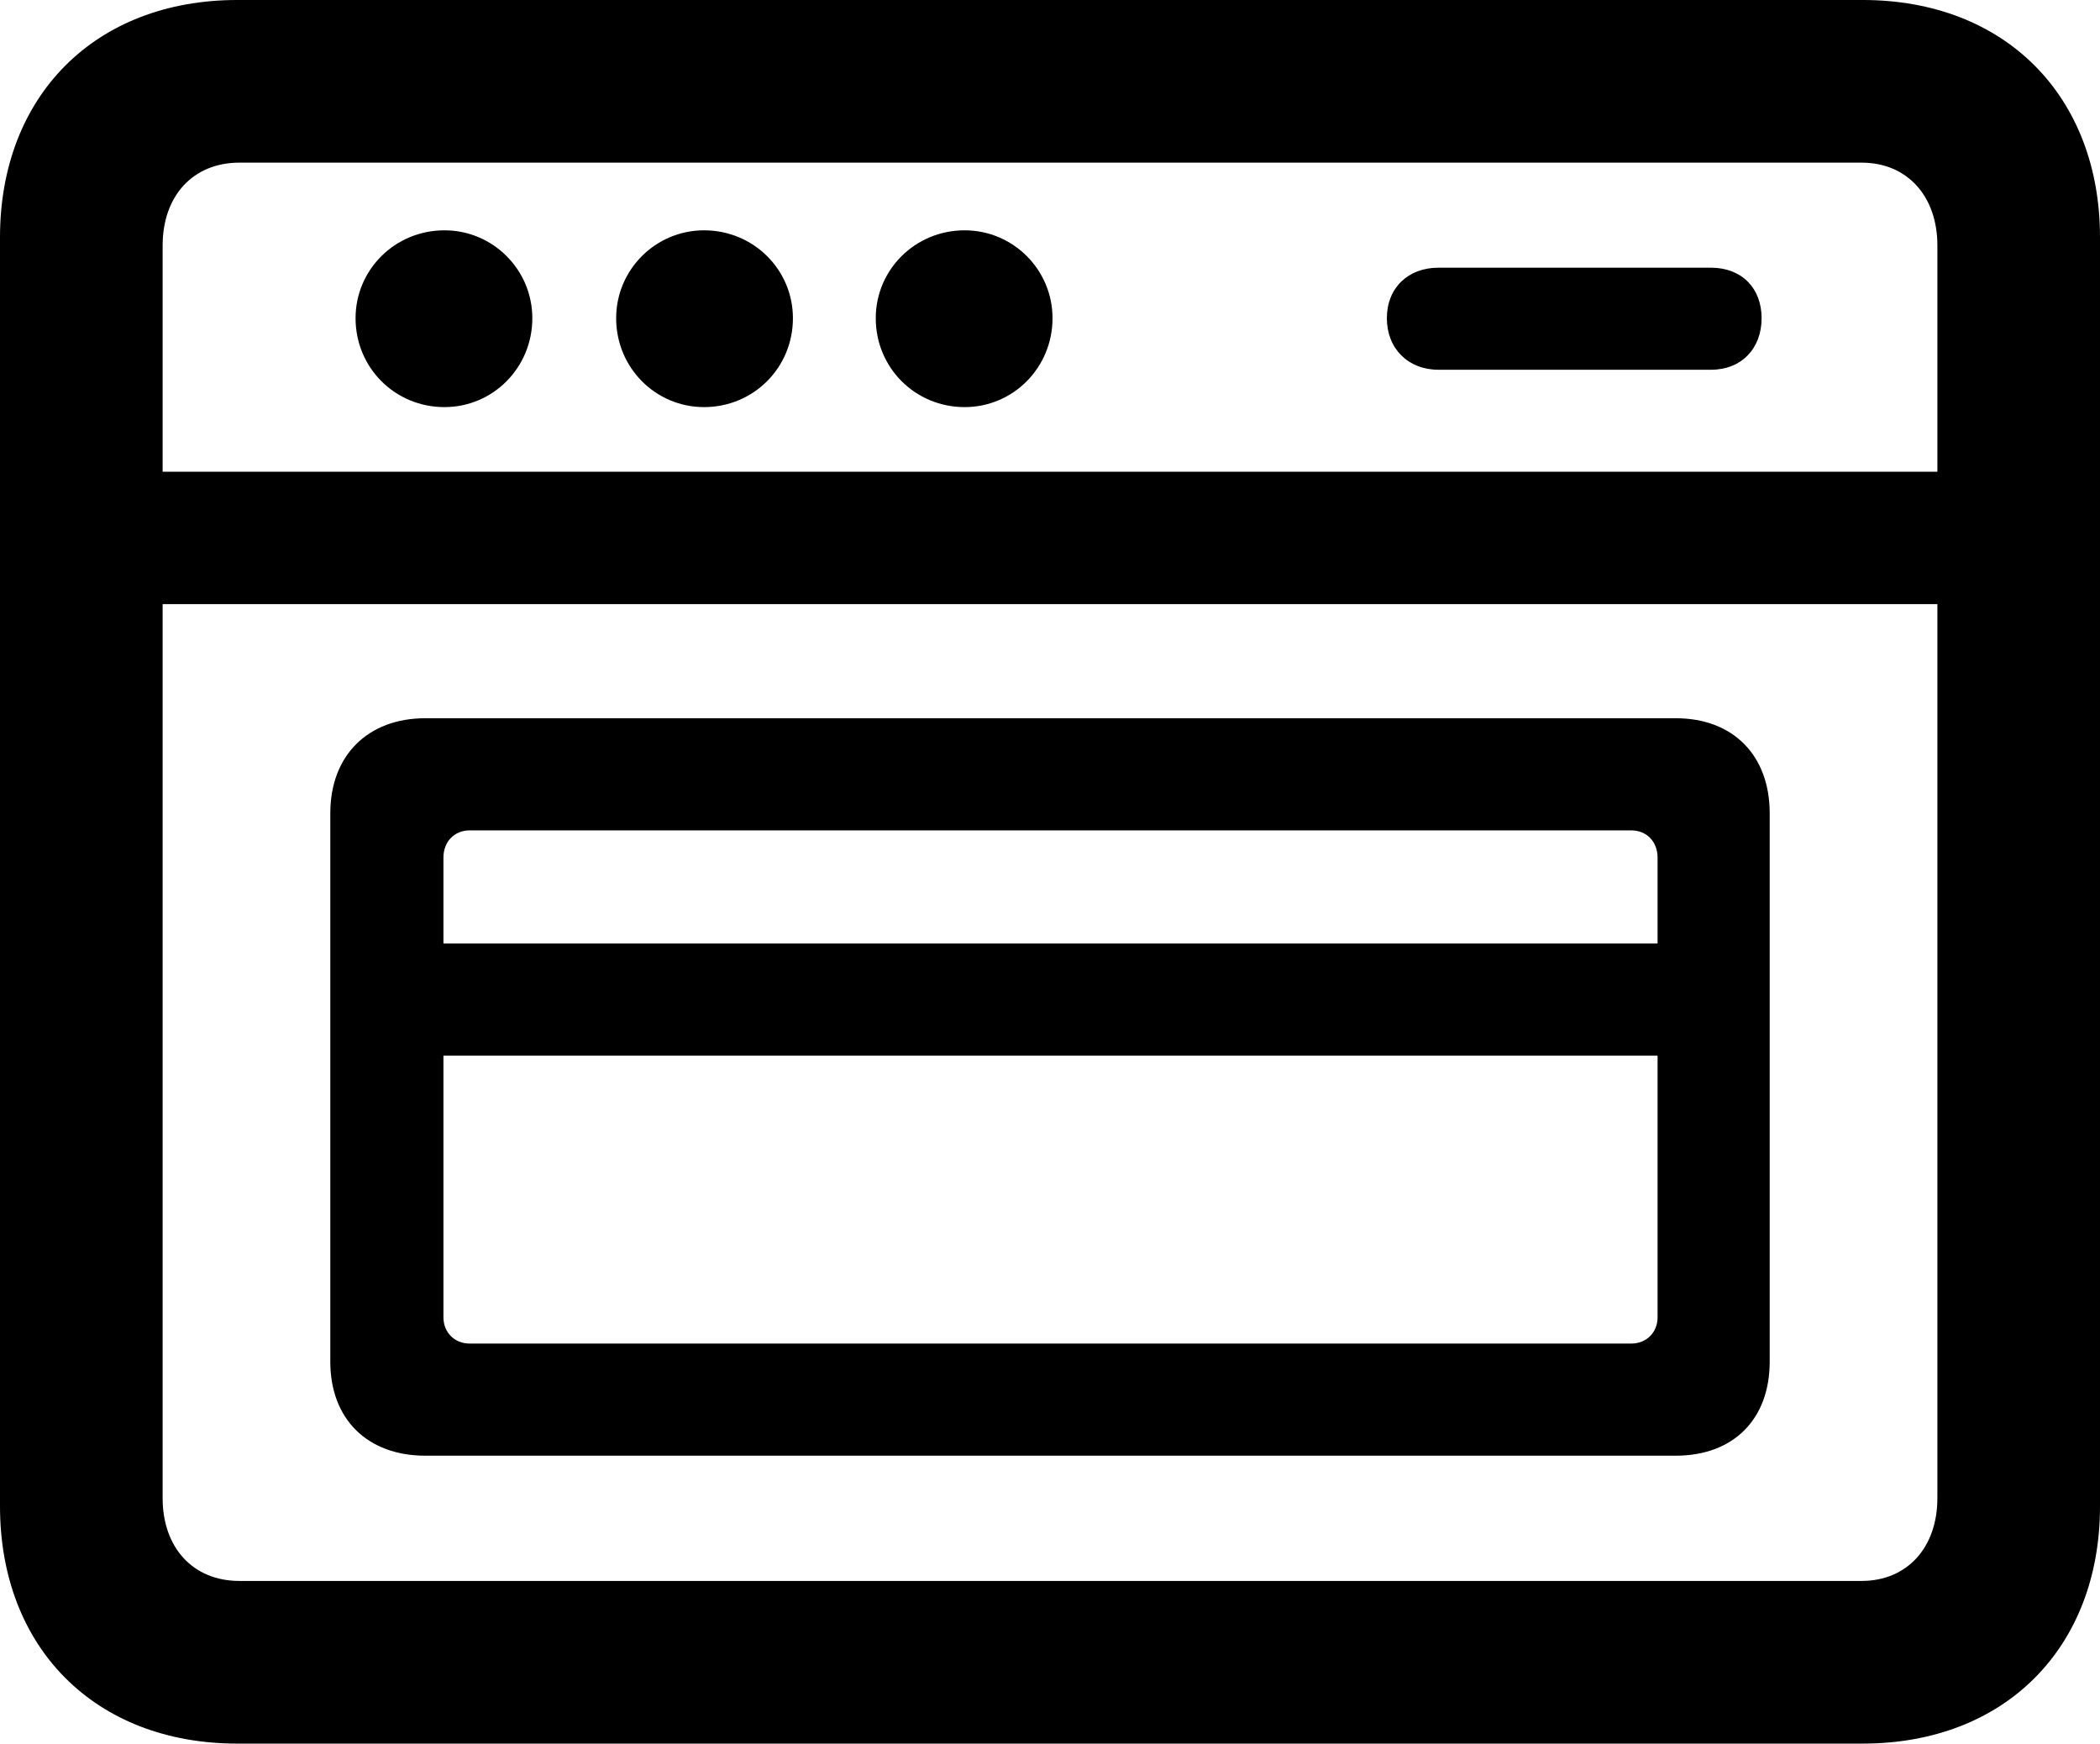 <?xml version="1.0" encoding="UTF-8" standalone="no"?>
<svg xmlns="http://www.w3.org/2000/svg"
     width="1015.137" height="842.773"
     viewBox="0 0 1015.137 842.773"
     fill="currentColor">
  <path d="M114.748 842.776H900.388C969.238 842.776 1015.138 796.386 1015.138 728.026V114.746C1015.138 46.386 969.238 -0.004 900.388 -0.004H114.748C45.898 -0.004 -0.002 46.386 -0.002 114.746V728.026C-0.002 796.386 45.898 842.776 114.748 842.776ZM78.618 118.656C78.618 94.726 93.258 78.616 115.718 78.616H899.898C921.878 78.616 936.528 94.726 936.528 118.656V228.026H78.618ZM214.848 196.776C238.278 196.776 257.328 177.736 257.328 153.806C257.328 130.376 238.278 111.326 214.848 111.326C190.918 111.326 171.878 130.376 171.878 153.806C171.878 177.736 190.918 196.776 214.848 196.776ZM340.328 196.776C364.258 196.776 383.298 177.736 383.298 153.806C383.298 130.376 364.258 111.326 340.328 111.326C316.898 111.326 297.848 130.376 297.848 153.806C297.848 177.736 316.898 196.776 340.328 196.776ZM466.308 196.776C489.748 196.776 508.788 177.736 508.788 153.806C508.788 130.376 489.748 111.326 466.308 111.326C442.378 111.326 423.338 130.376 423.338 153.806C423.338 177.736 442.378 196.776 466.308 196.776ZM695.308 178.716H827.148C841.798 178.716 851.558 168.456 851.558 153.806C851.558 139.156 841.798 129.396 827.148 129.396H695.308C680.668 129.396 670.408 139.156 670.408 153.806C670.408 168.456 680.668 178.716 695.308 178.716ZM115.718 764.156C93.258 764.156 78.618 748.046 78.618 724.126V291.996H936.528V724.126C936.528 748.046 921.878 764.156 899.898 764.156ZM205.568 703.616H810.058C837.888 703.616 855.468 686.036 855.468 658.206V393.066C855.468 365.236 837.888 347.166 810.058 347.166H205.568C177.738 347.166 159.668 365.236 159.668 393.066V658.206C159.668 686.036 177.738 703.616 205.568 703.616ZM214.358 414.546C214.358 406.736 219.728 401.366 227.048 401.366H788.578C795.898 401.366 801.268 406.736 801.268 414.546V456.056H214.358ZM227.048 649.416C219.728 649.416 214.358 644.046 214.358 636.716V510.256H801.268V636.716C801.268 644.046 795.898 649.416 788.578 649.416Z"/>
</svg>